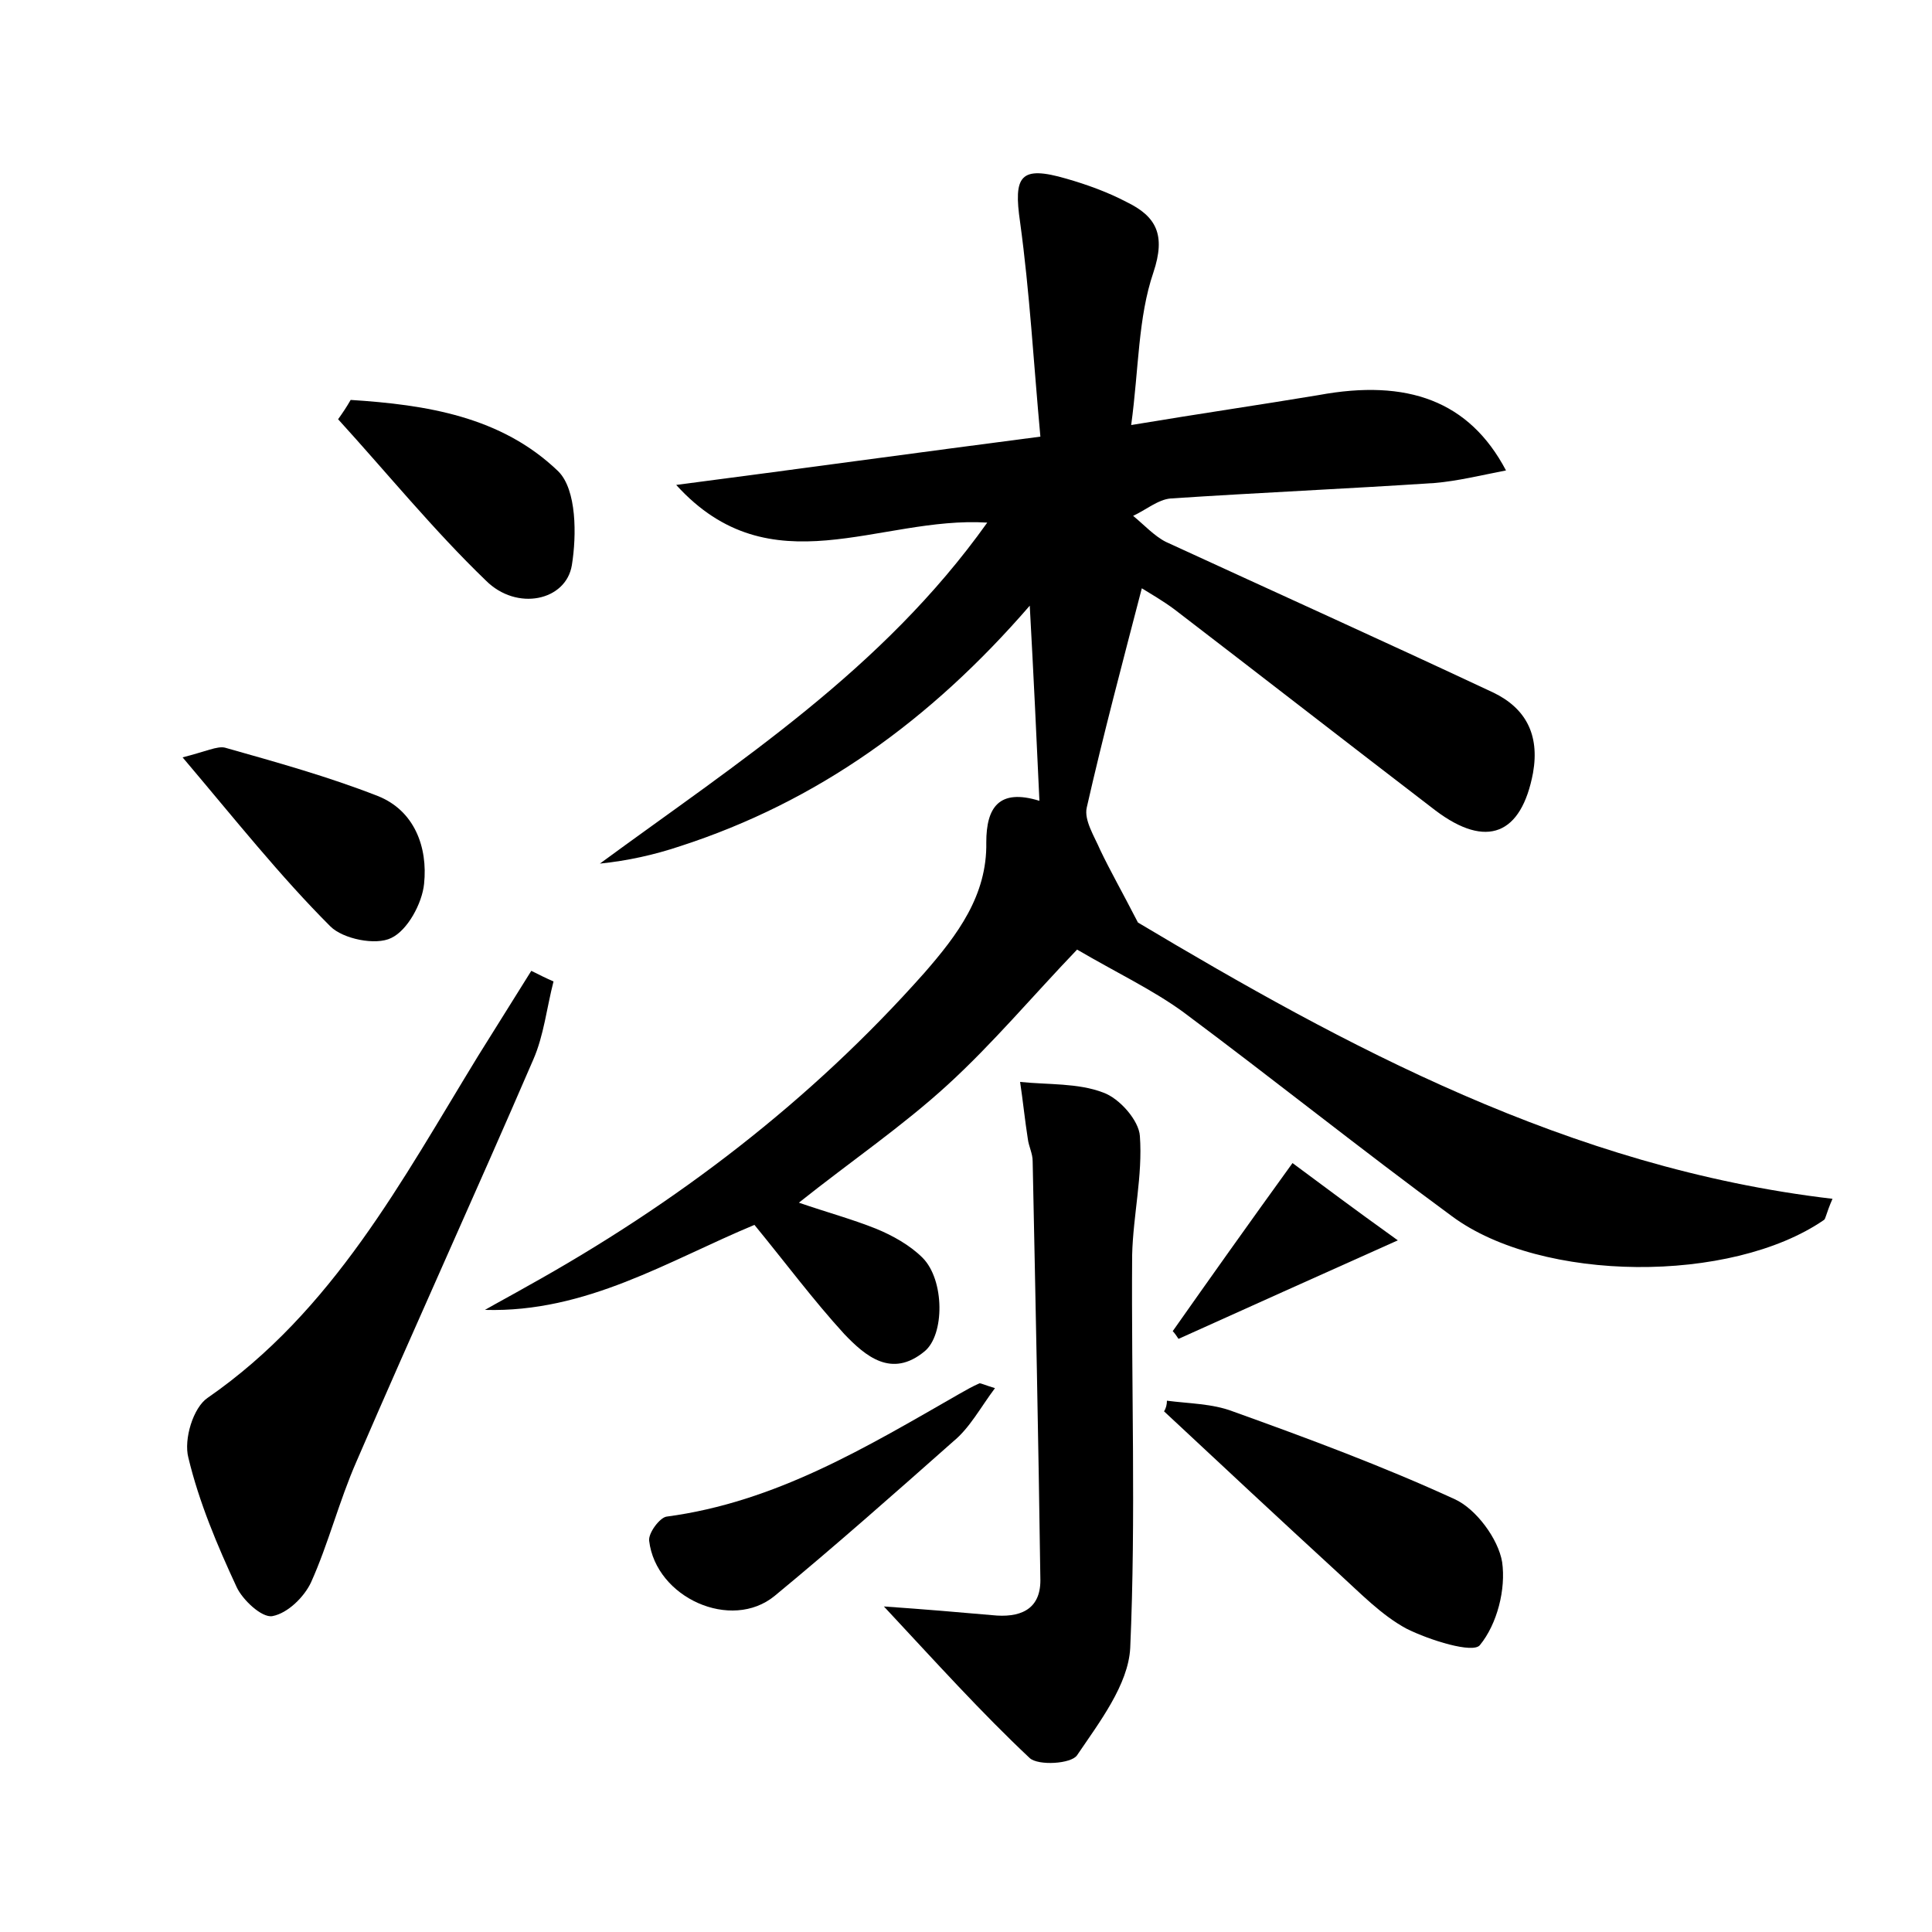 <?xml version="1.0" encoding="utf-8"?>
<!-- Generator: Adobe Illustrator 22.0.0, SVG Export Plug-In . SVG Version: 6.00 Build 0)  -->
<svg version="1.1" id="图层_1" xmlns="http://www.w3.org/2000/svg" xmlns:xlink="http://www.w3.org/1999/xlink" x="0px" y="0px"
	 viewBox="0 0 200 200" style="enable-background:new 0 0 200 200;" xml:space="preserve">
<style type="text/css">
	.st1{fill:#010000;}
	.st4{fill:#fbfafc;}
</style>
<g>
	
	<path d="M107.7,45.2c-0.7-7.6-1.1-14.9-2.1-22.2c-0.7-4.8,0-5.9,4.8-4.5c2.1,0.6,4.3,1.4,6.2,2.4c3.1,1.5,4.1,3.4,2.8,7.3
		c-1.6,4.7-1.5,9.9-2.3,15.8c7.2-1.2,13.4-2.1,19.4-3.1c9.2-1.7,15.6,0.6,19.4,7.8c-2.6,0.5-5,1.1-7.4,1.3c-9.1,0.6-18.2,1-27.3,1.6
		c-1.3,0.1-2.6,1.2-3.9,1.8c1.1,0.9,2.2,2.1,3.4,2.7c11.3,5.2,22.6,10.3,33.9,15.6c3.3,1.6,4.8,4.3,4.1,8.3
		c-1.2,6.4-4.8,7.9-10.1,3.9c-9-6.9-18-13.9-27-20.8c-1.2-0.9-2.6-1.7-3.4-2.2c-2,7.7-4,15.2-5.7,22.7c-0.3,1.3,0.8,3,1.4,4.4
		c1,2.1,2.2,4.2,3.9,7.5c21.3,12.7,44.6,25.4,71.9,28.6c-0.7,1.6-0.7,2.1-0.9,2.2c-9.6,6.6-29.2,6.5-38.5-0.4
		c-9.4-6.9-18.5-14.2-27.9-21.2c-3.2-2.3-6.8-4-10.9-6.4c-4.6,4.8-8.7,9.7-13.4,14c-4.7,4.3-10,7.9-15.4,12.2c2.9,1,5.5,1.7,8,2.7
		c1.7,0.7,3.5,1.7,4.8,3c2.3,2.3,2.3,8,0.2,9.7c-3.4,2.8-6.1,0.5-8.3-1.8c-3.2-3.5-6.1-7.4-9.3-11.3c-8.9,3.7-17.4,9.1-27.9,8.8
		c1.4-0.8,2.9-1.6,4.3-2.4c15.5-8.6,29.4-19.2,41.2-32.5c3.4-3.9,6.5-8,6.4-13.5c0-3.6,1.3-5.6,5.5-4.3c-0.3-6.6-0.6-12.9-1-20.2
		C96.3,74.6,84.6,83,70.4,87.6c-2.7,0.9-5.4,1.5-8.3,1.8c14.3-10.5,29.2-20,40.1-35.3C91,53.4,79.8,61,70,50.2
		C82.3,48.6,94.6,46.9,107.7,45.2z"/>
	<path d="M91.5,166.3c4.3,0.3,7.8,0.6,11.2,0.9c2.8,0.3,5-0.5,5-3.6c-0.2-14.5-0.5-28.9-0.8-43.4c0-0.8-0.4-1.5-0.5-2.3
		c-0.3-1.9-0.5-3.9-0.8-5.9c2.9,0.3,6,0.1,8.6,1.1c1.7,0.6,3.7,2.9,3.8,4.5c0.3,4.1-0.7,8.2-0.8,12.3c-0.1,13.6,0.4,27.1-0.2,40.7
		c-0.2,3.8-3.2,7.7-5.5,11.1c-0.6,0.9-4,1.1-4.9,0.3C101.6,177.3,97,172.2,91.5,166.3z"/>
	<path d="M57.3,101.6c-0.7,2.7-1,5.6-2.1,8.1c-6,13.9-12.3,27.7-18.3,41.6c-1.8,4.1-2.9,8.5-4.7,12.5c-0.7,1.5-2.4,3.2-4,3.5
		c-1.1,0.2-3.1-1.7-3.7-3c-2-4.3-3.9-8.8-5-13.4c-0.5-1.9,0.5-5.2,2-6.2c13-9,20.1-22.5,28-35.4c1.8-2.9,3.7-5.9,5.5-8.8
		C55.8,100.9,56.6,101.3,57.3,101.6z"/>
	<path d="M120.8,145c2.3,0.3,4.7,0.3,6.8,1.1c7.8,2.8,15.6,5.7,23,9.1c2.2,1,4.5,4.1,4.9,6.5c0.4,2.8-0.5,6.4-2.3,8.6
		c-0.7,0.9-5.2-0.5-7.6-1.7c-2.6-1.4-4.8-3.7-7-5.7c-6.1-5.6-12.1-11.2-18.1-16.8C120.7,145.8,120.8,145.4,120.8,145z"/>
	<path d="M36.3,41.4c7.8,0.5,15.6,1.7,21.5,7.4c1.9,1.9,1.9,6.6,1.4,9.7c-0.6,3.7-5.7,4.8-8.9,1.6C44.9,54.9,40.1,49,35,43.4
		C35.5,42.7,35.9,42.1,36.3,41.4z"/>
	<path d="M103,143.7c-1.5,2-2.6,4.1-4.3,5.5c-6.1,5.4-12.2,10.8-18.5,16c-4.5,3.7-12.3,0.2-13-5.7c-0.1-0.8,1.1-2.4,1.8-2.5
		c11.3-1.5,20.7-7.2,30.3-12.7c0.7-0.4,1.4-0.8,2.1-1.1C101.6,143.2,102,143.4,103,143.7z"/>
	<path d="M18.9,78.4c2.4-0.6,3.6-1.2,4.4-1c5.3,1.5,10.7,3,15.8,5c3.8,1.5,5.2,5.3,4.8,9.1c-0.2,2-1.7,4.8-3.4,5.6
		c-1.6,0.8-5,0.1-6.3-1.2C29,90.7,24.4,84.9,18.9,78.4z"/>
	<path d="M133.8,120.4c3.1,2.3,6.3,4.7,10.9,8c-8.5,3.8-15.6,7-22.7,10.2c-0.2-0.3-0.4-0.6-0.6-0.8
		C125.2,132.4,129.1,126.9,133.8,120.4z"/>
</g>
</svg>
